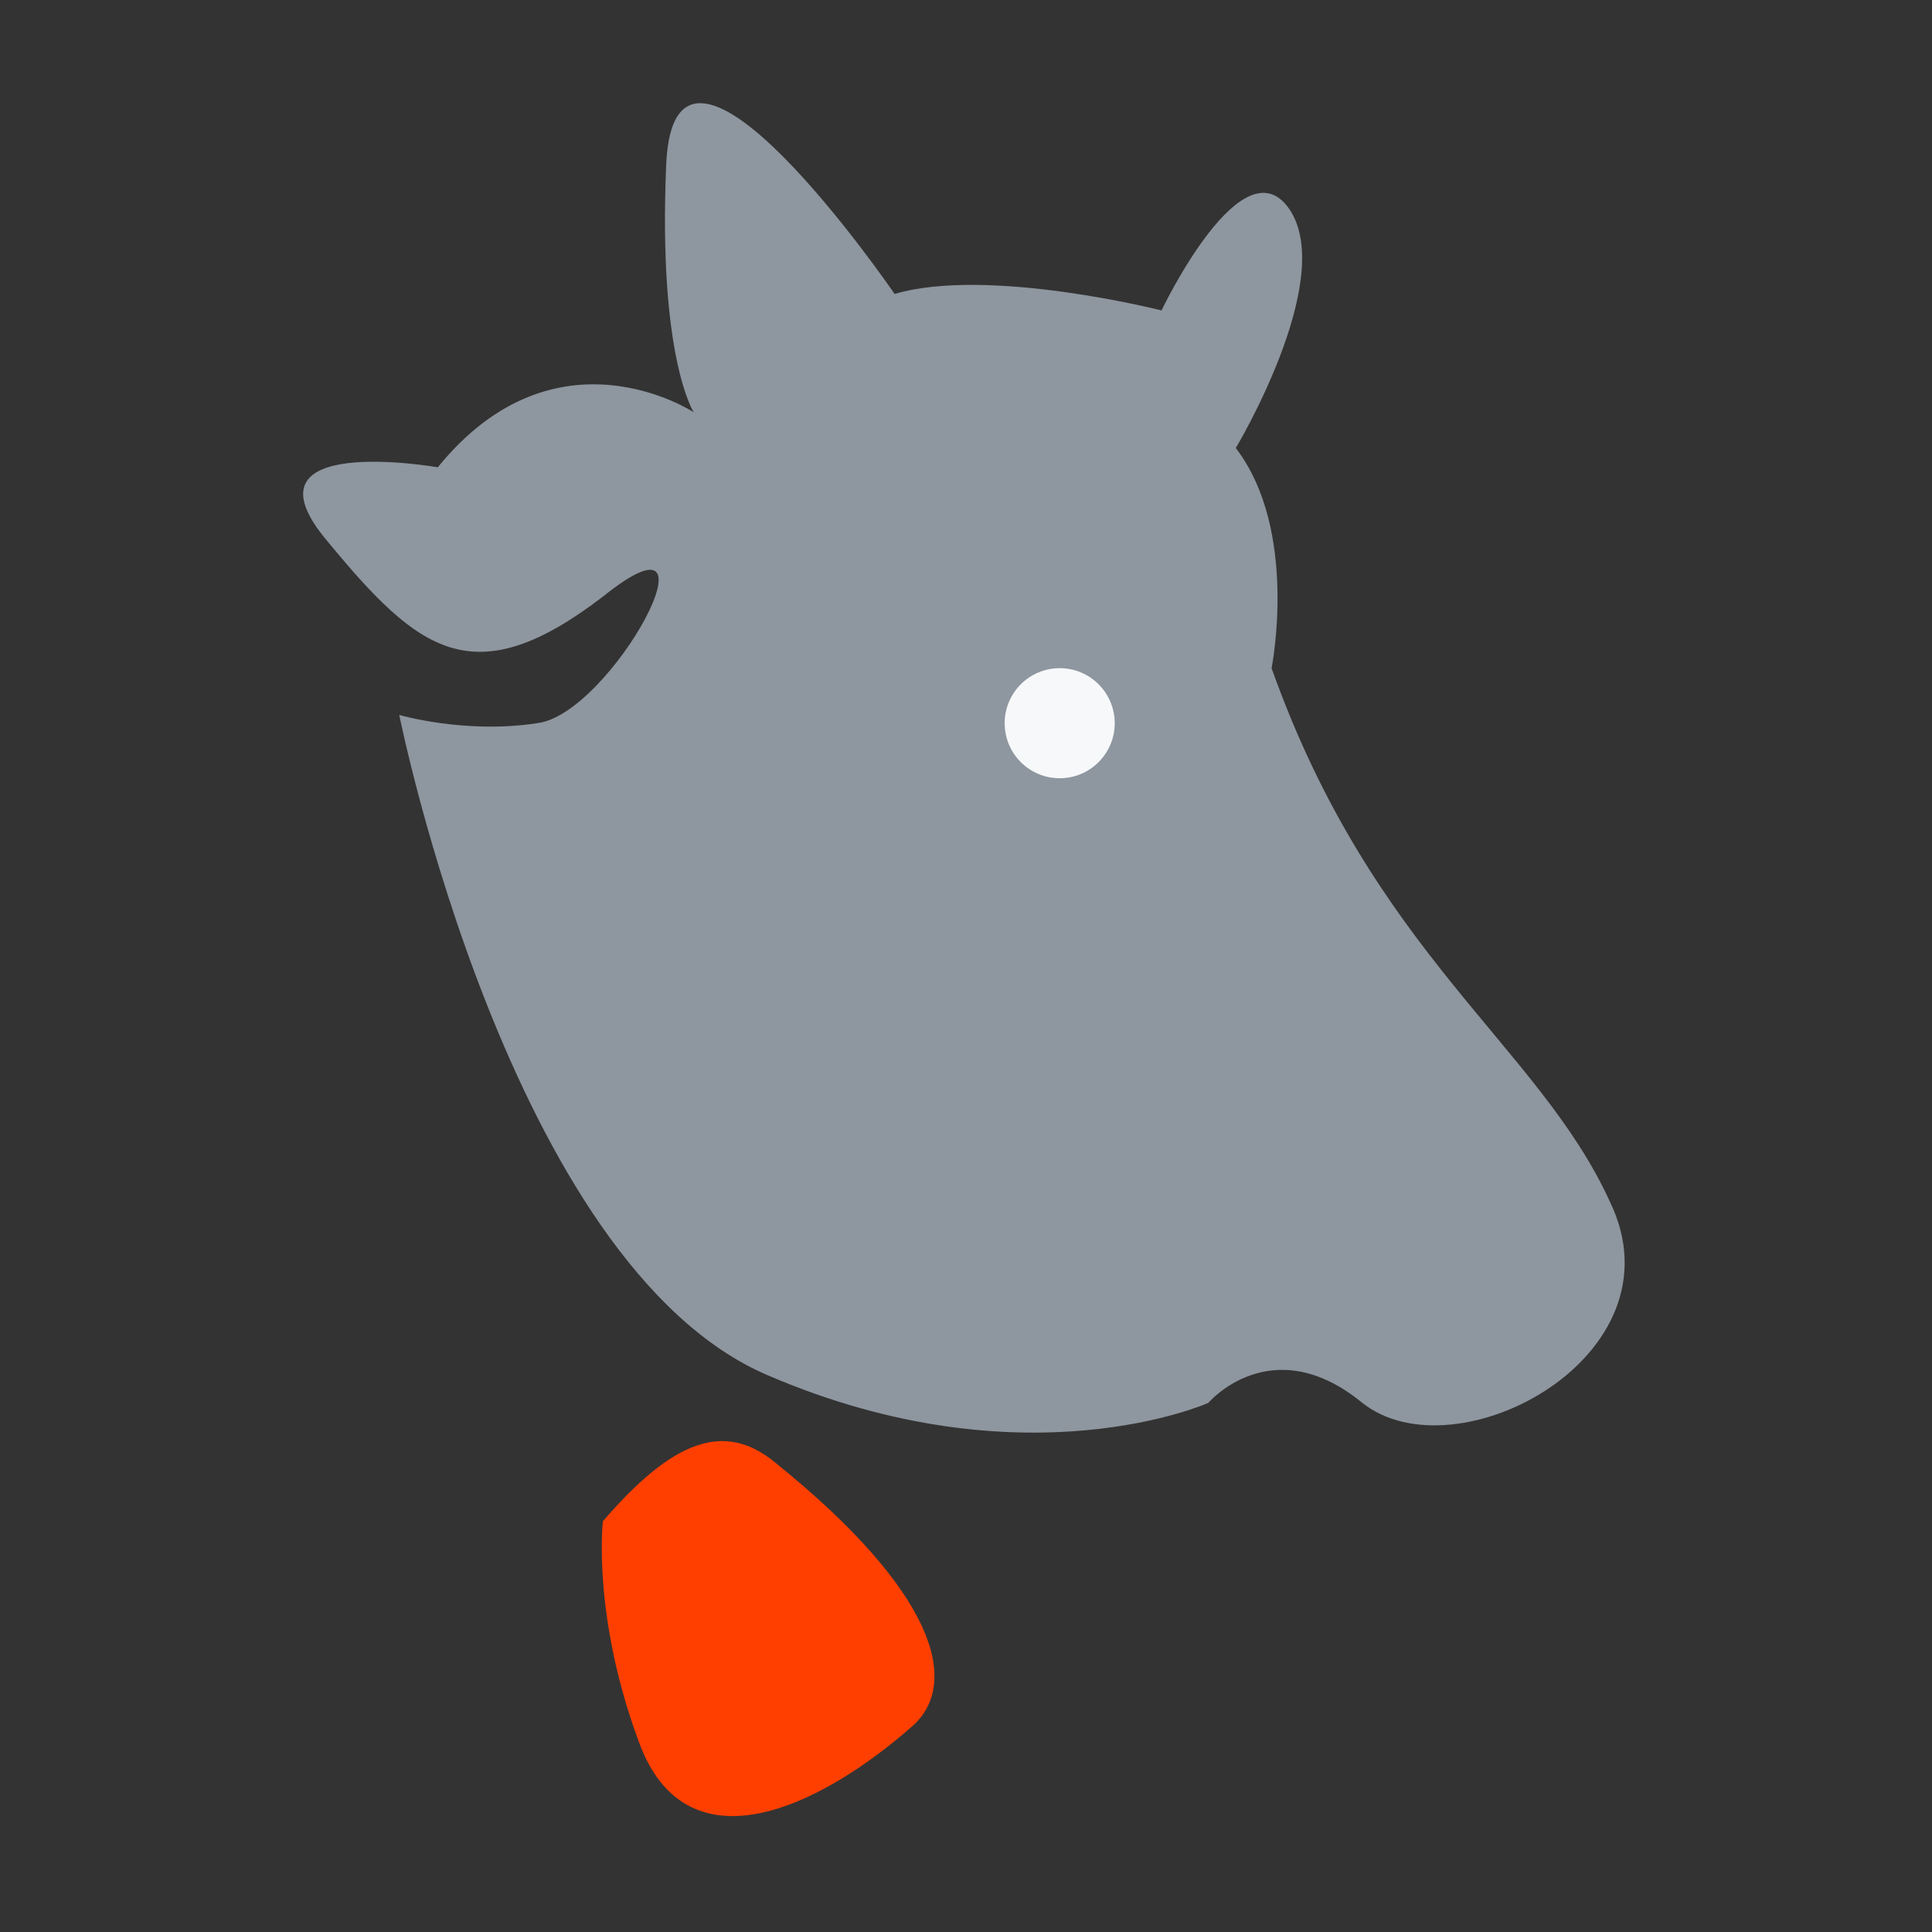 <svg xmlns="http://www.w3.org/2000/svg" width="100" height="100" viewBox="0 0 100 100" fill="none">
  <rect x="0" y="0" width="100" height="100" fill="#333333" stroke="none"/>
  <g clip-path="url(#clip0_86_2312)">
    <path fill-rule="evenodd" clip-rule="evenodd" d="M31.206 78.738C34.767 74.608 37.473 73.468 40.179 75.747C48.298 82.299 49.722 86.999 47.3 89.278C42.315 93.693 35.479 96.827 33.057 90.132C30.636 83.581 31.206 78.738 31.206 78.738Z" fill="#FF3F00"/>
    <path fill-rule="evenodd" clip-rule="evenodd" d="M20.666 37.006C20.666 37.006 26.363 65.492 39.752 71.189C52.998 76.887 62.541 72.614 62.541 72.614C62.541 72.614 65.817 68.768 70.517 72.614C75.36 76.459 87.182 70.192 83.336 62.216C79.633 54.097 71.087 49.397 65.817 34.584C65.817 34.584 67.241 27.463 63.965 23.19C63.965 23.19 69.093 14.644 66.814 10.941C64.393 7.095 60.12 16.068 60.12 16.068C60.12 16.068 51.146 13.79 46.304 15.214C46.304 15.214 34.909 -1.451 34.482 8.52C34.055 18.49 35.906 21.338 35.906 21.338C35.906 21.338 28.785 16.638 22.66 24.187C22.66 24.187 12.12 22.335 16.963 28.033C21.663 33.73 24.512 36.009 31.206 30.881C37.758 25.611 31.633 37.006 27.788 37.433C24.084 38.003 20.666 37.006 20.666 37.006Z" fill="#8E969F"/>
    <path d="M54.85 40.282C56.423 40.282 57.698 39.006 57.698 37.433C57.698 35.86 56.423 34.584 54.85 34.584C53.276 34.584 52.001 35.86 52.001 37.433C52.001 39.006 53.276 40.282 54.85 40.282Z" fill="#F6F8FA"/>
  </g>
  <defs>
    <clipPath id="clip0_86_2312">
      <rect width="100" height="100" fill="white"/>
    </clipPath>
  </defs>
</svg>